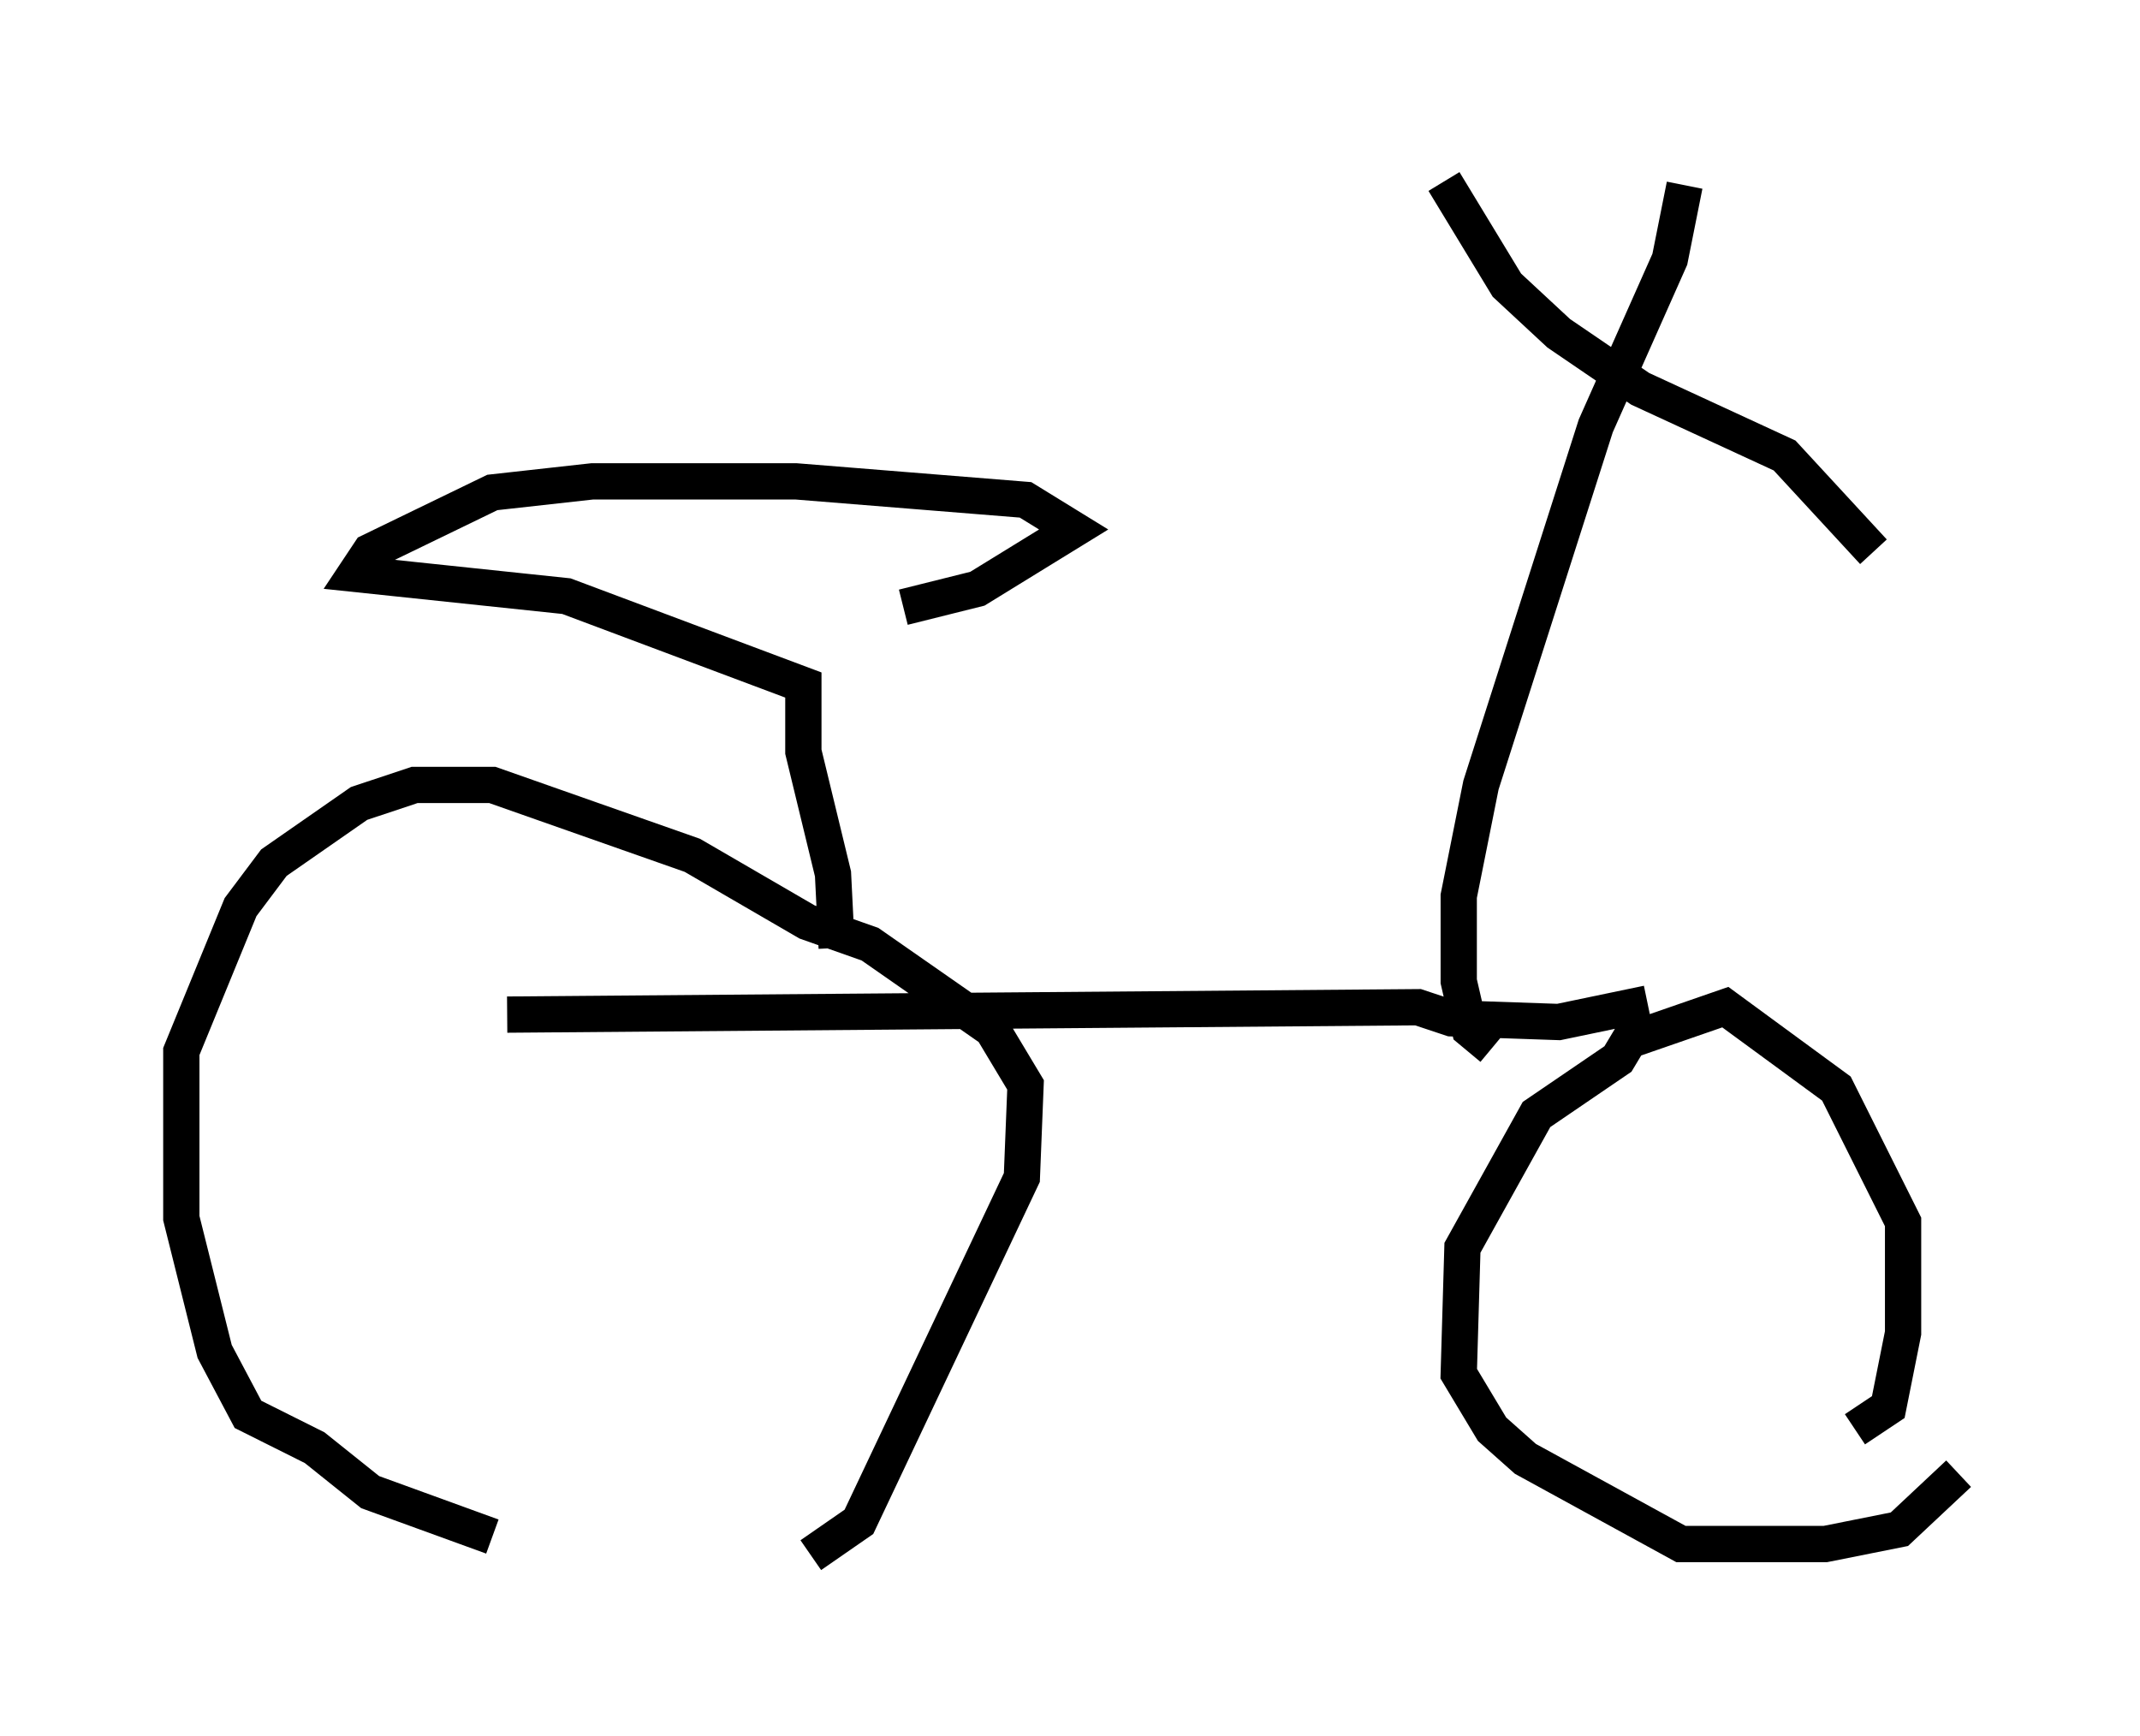<?xml version="1.0" encoding="utf-8" ?>
<svg baseProfile="full" height="47.873" version="1.1" width="59.001" xmlns="http://www.w3.org/2000/svg" xmlns:ev="http://www.w3.org/2001/xml-events" xmlns:xlink="http://www.w3.org/1999/xlink"><defs /><rect fill="white" height="47.873" width="59.001" x="0" y="0" /><path d="M18.067, 42.669 m-4.492, -0.306 l-3.369, -1.225 -1.531, -1.225 l-1.838, -0.919 -0.919, -1.735 l-0.919, -3.675 0.0, -4.594 l1.633, -3.981 0.919, -1.225 l2.348, -1.633 1.531, -0.51 l2.144, 0.0 5.513, 1.94 l3.165, 1.838 1.735, 0.613 l3.369, 2.348 0.919, 1.531 l-0.102, 2.552 -4.492, 9.494 l-1.327, 0.919 m31.646, -2.246 l-1.633, 1.531 -2.042, 0.408 l-3.981, 0.0 -4.288, -2.348 l-0.919, -0.817 -0.919, -1.531 l0.102, -3.471 2.042, -3.675 l2.246, -1.531 0.306, -0.51 l2.654, -0.919 3.063, 2.246 l1.838, 3.675 0.0, 3.063 l-0.408, 2.042 -0.919, 0.613 m-37.159, -11.433 l25.113, -0.204 0.919, 0.306 l2.96, 0.102 2.45, -0.51 m-4.288, 1.225 l-0.613, -0.51 -0.306, -1.327 l0.0, -2.348 0.613, -3.063 l3.165, -9.902 2.042, -4.594 l0.408, -2.042 m-6.635, -0.102 l1.735, 2.858 1.429, 1.327 l2.246, 1.531 3.981, 1.838 l2.45, 2.654 m-28.584, 10.923 l-0.102, -2.042 -0.817, -3.369 l0.0, -1.838 -6.533, -2.45 l-5.819, -0.613 0.408, -0.613 l3.369, -1.633 2.756, -0.306 l5.615, 0.0 6.329, 0.51 l1.327, 0.817 -2.654, 1.633 l-2.042, 0.51 " fill="none" stroke="black" stroke-width="1" /></svg>